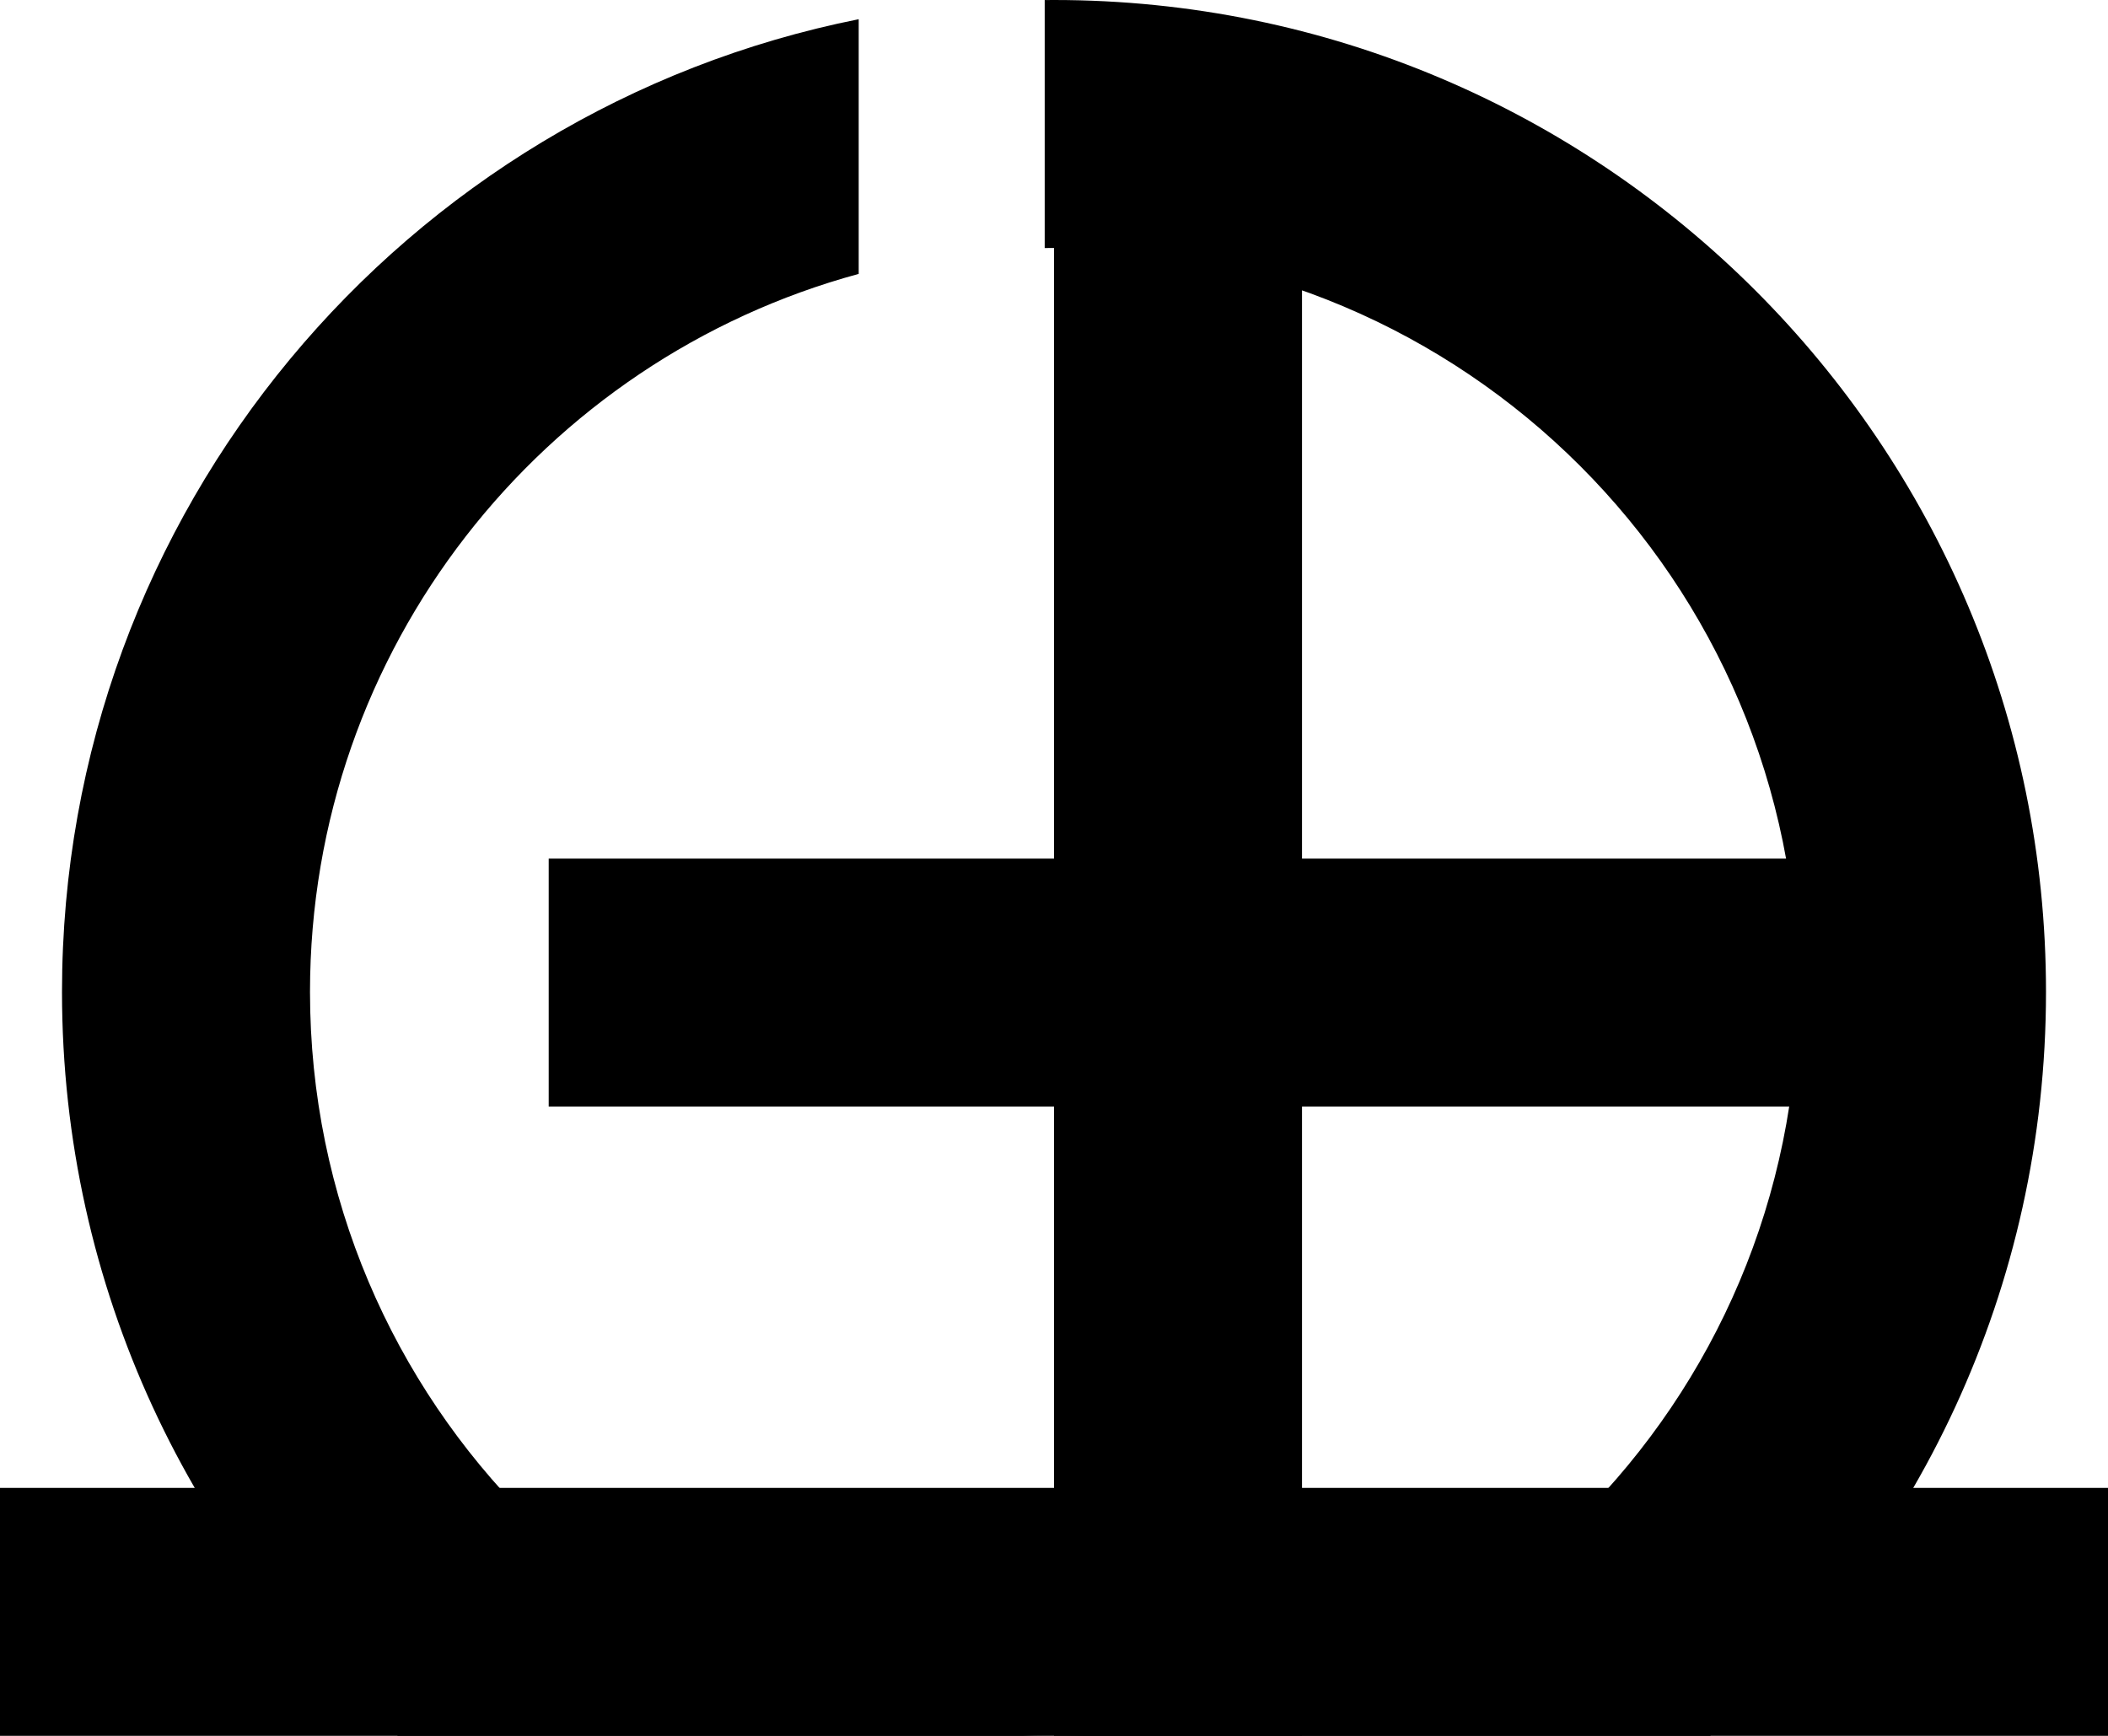 <svg width="34" height="28" viewBox="0 0 34 28" fill="none" xmlns="http://www.w3.org/2000/svg">
<rect x="17" y="2" width="4" height="26" fill="black"/>
<rect x="31.85" y="13.85" width="4" height="23" transform="rotate(90 31.85 13.85)" fill="black"/>
<path fill-rule="evenodd" clip-rule="evenodd" d="M1 16C1 8.242 6.522 1.773 13.85 0.31V4.418C8.75 5.802 5 10.463 5 16C5 22.627 10.373 28 17 28H6.417C3.095 25.068 1 20.779 1 16ZM27.583 28H17C23.627 28 29 22.627 29 16C29 9.373 23.627 4 17 4C16.95 4 16.9 4 16.85 4.001V0.001C16.9 0 16.95 0 17 0C25.837 0 33 7.163 33 16C33 20.779 30.905 25.068 27.583 28Z" fill="black"/>
<rect y="24" width="34" height="4" fill="black"/>
</svg>
